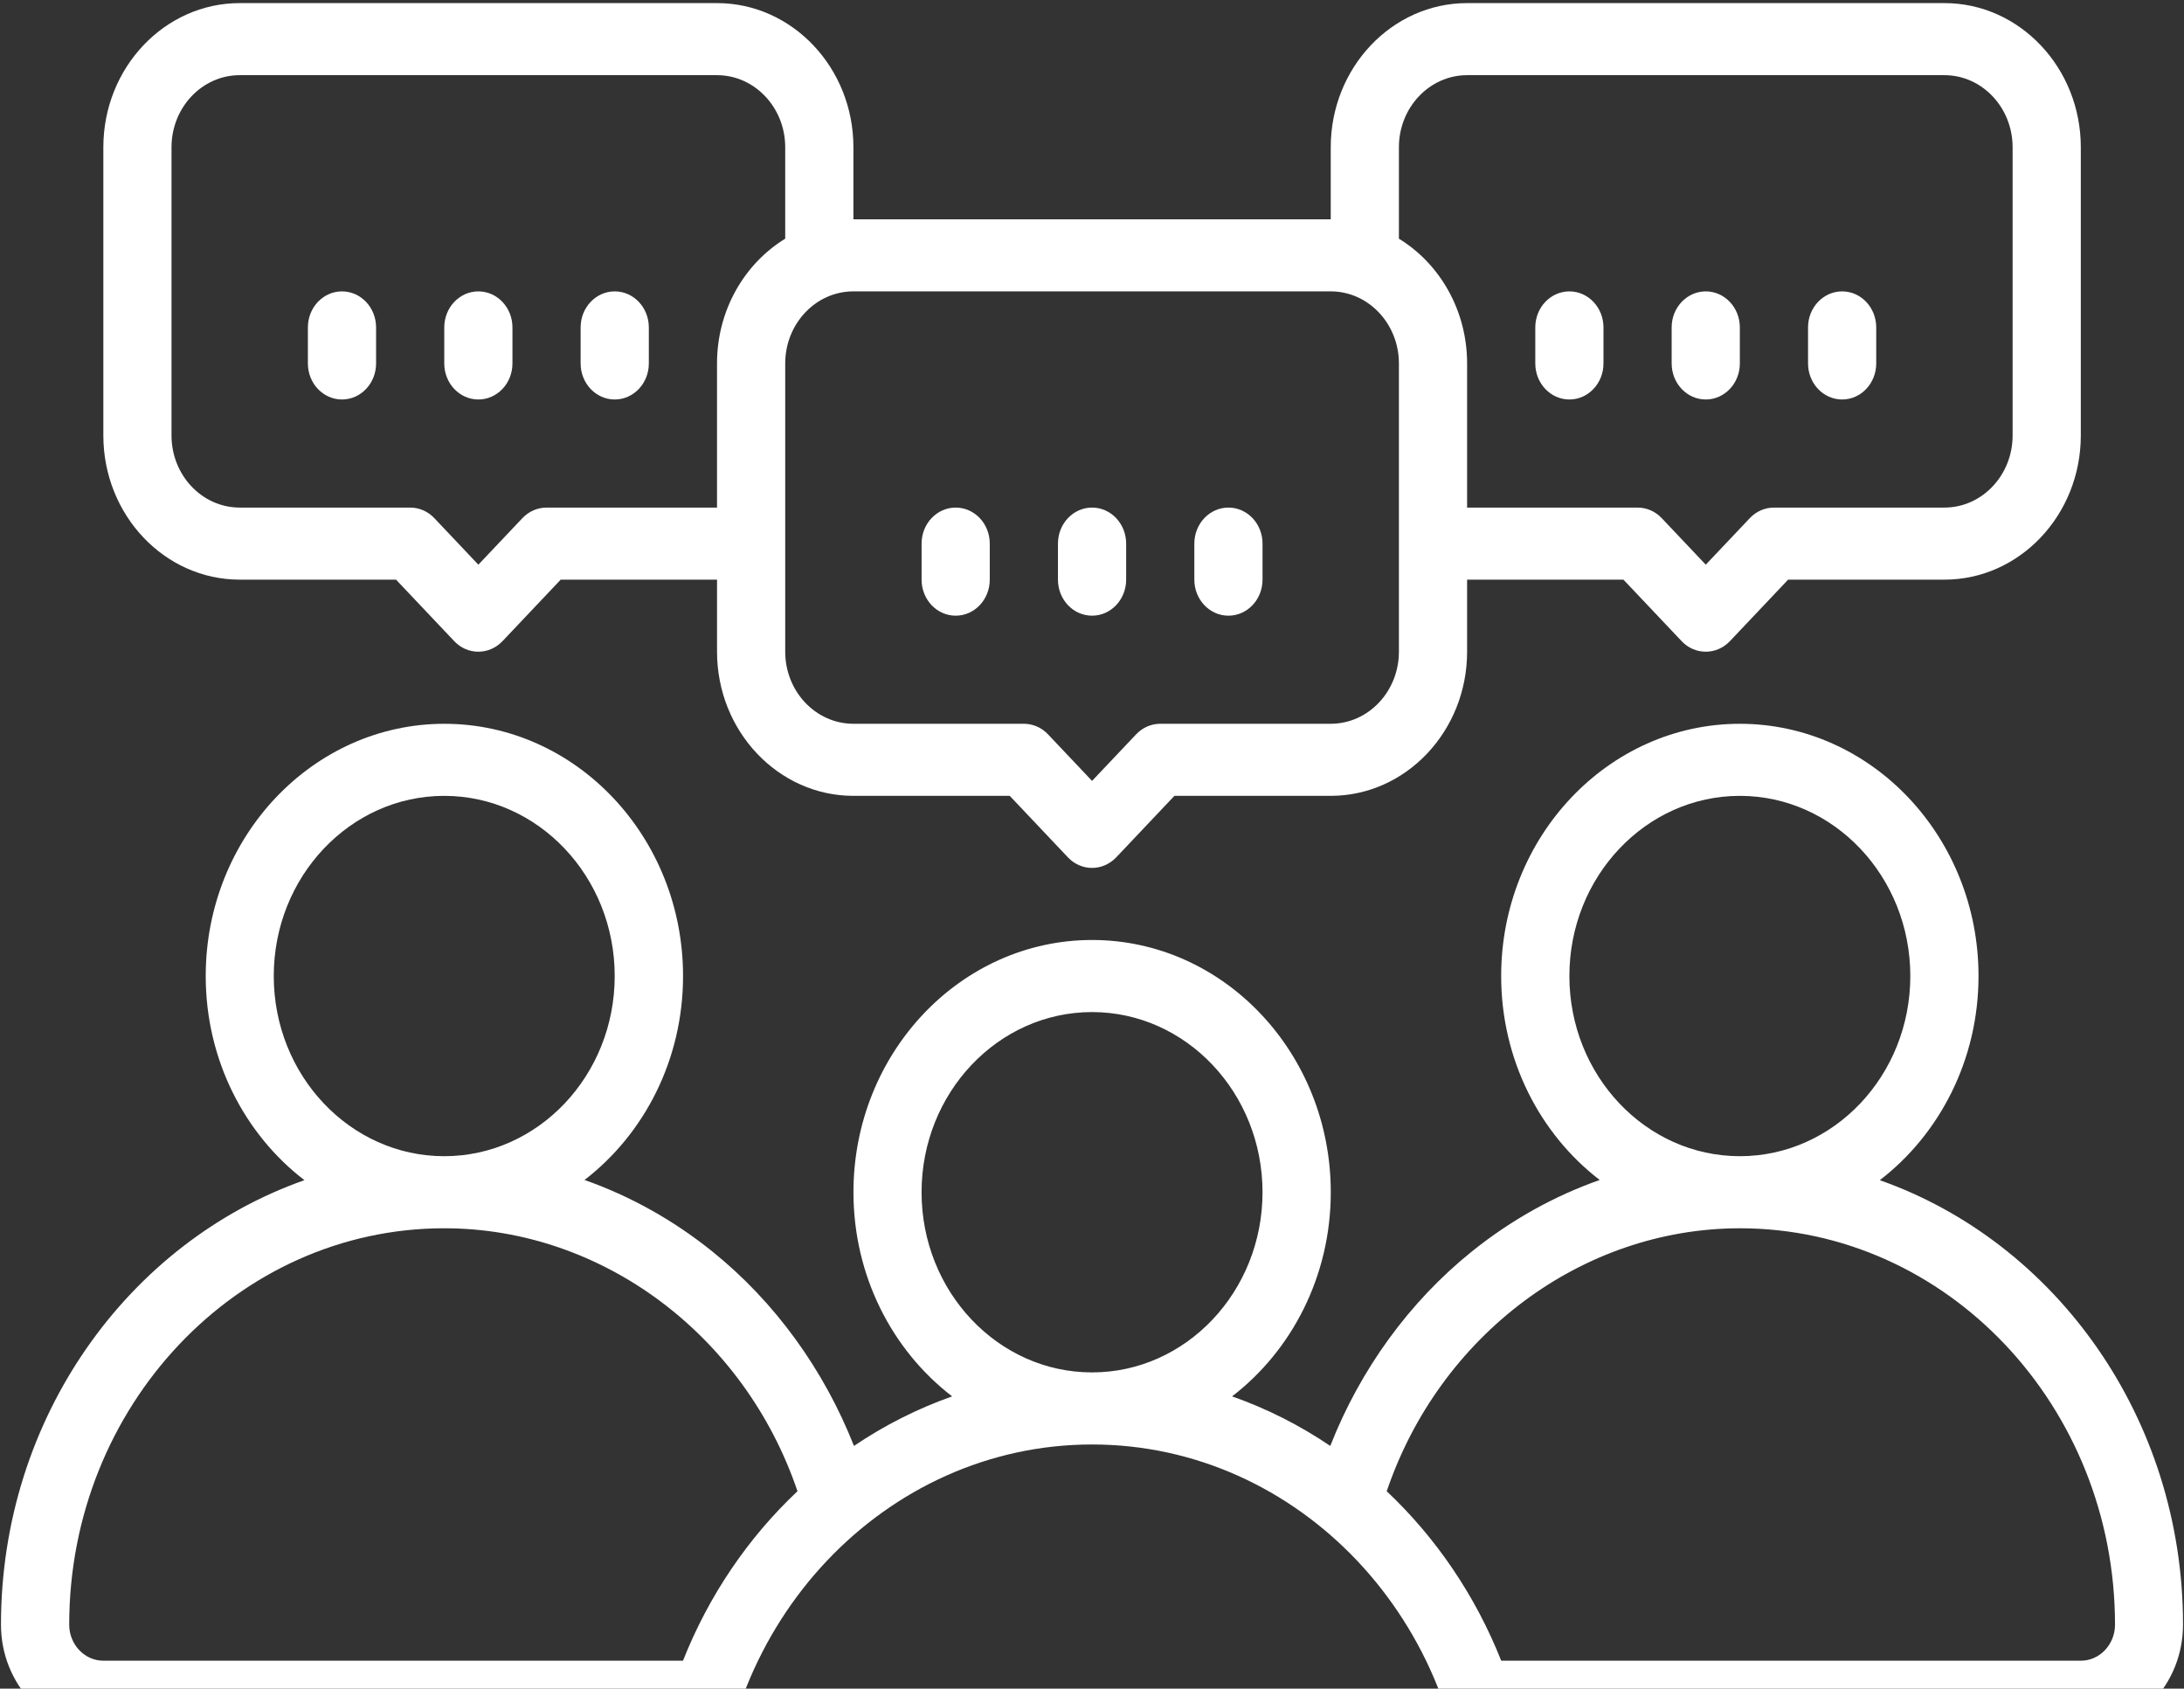 <svg width="141" height="109" viewBox="0 0 141 109" fill="none" xmlns="http://www.w3.org/2000/svg">
<rect x="0" y="0" width="141" height="109" fill="#333333" stroke="none"/>
<path d="M30.883 25.786C32.099 25.786 33.084 24.745 33.084 23.46V21.134C33.084 19.849 32.099 18.808 30.883 18.808C29.667 18.808 28.682 19.849 28.682 21.134V23.46C28.682 24.745 29.667 25.786 30.883 25.786Z" fill="white"/>
<path d="M22.078 25.786C23.295 25.786 24.28 24.745 24.28 23.46V21.134C24.28 19.849 23.295 18.808 22.078 18.808C20.862 18.808 19.877 19.849 19.877 21.134V23.46C19.877 24.745 20.862 25.786 22.078 25.786Z" fill="white"/>
<path d="M39.688 25.786C40.904 25.786 41.889 24.745 41.889 23.46V21.134C41.889 19.849 40.904 18.808 39.688 18.808C38.471 18.808 37.486 19.849 37.486 21.134V23.46C37.486 24.745 38.471 25.786 39.688 25.786Z" fill="white"/>
<path d="M110.124 25.786C111.34 25.786 112.325 24.745 112.325 23.46V21.134C112.325 19.849 111.34 18.808 110.124 18.808C108.908 18.808 107.923 19.849 107.923 21.134V23.46C107.923 24.745 108.908 25.786 110.124 25.786Z" fill="white"/>
<path d="M101.32 25.786C102.536 25.786 103.521 24.745 103.521 23.46V21.134C103.521 19.849 102.536 18.808 101.32 18.808C100.104 18.808 99.119 19.849 99.119 21.134V23.46C99.119 24.745 100.104 25.786 101.32 25.786Z" fill="white"/>
<path d="M118.929 25.786C120.145 25.786 121.13 24.745 121.13 23.46V21.134C121.13 19.849 120.145 18.808 118.929 18.808C117.713 18.808 116.728 19.849 116.728 21.134V23.46C116.728 24.745 117.713 25.786 118.929 25.786Z" fill="white"/>
<path d="M70.504 39.741C71.72 39.741 72.705 38.7 72.705 37.415V35.089C72.705 33.804 71.72 32.763 70.504 32.763C69.287 32.763 68.302 33.804 68.302 35.089V37.415C68.302 38.7 69.287 39.741 70.504 39.741Z" fill="white"/>
<path d="M61.699 39.741C62.915 39.741 63.9 38.7 63.9 37.415V35.089C63.9 33.804 62.915 32.763 61.699 32.763C60.483 32.763 59.498 33.804 59.498 35.089V37.415C59.498 38.7 60.483 39.741 61.699 39.741Z" fill="white"/>
<path d="M79.308 39.741C80.525 39.741 81.51 38.7 81.51 37.415V35.089C81.51 33.804 80.525 32.763 79.308 32.763C78.092 32.763 77.107 33.804 77.107 35.089V37.415C77.107 38.7 78.092 39.741 79.308 39.741Z" fill="white"/>
<path d="M15.475 37.415H25.568L29.326 41.386C29.755 41.84 30.317 42.066 30.884 42.066C31.445 42.066 32.006 41.84 32.441 41.386L36.199 37.415H46.292V42.066C46.292 47.195 50.243 51.37 55.096 51.37H65.189L68.947 55.342C69.376 55.795 69.938 56.022 70.504 56.022C71.066 56.022 71.627 55.795 72.062 55.342L75.82 51.37H85.913C90.766 51.37 94.717 47.195 94.717 42.066V37.415H104.81L108.568 41.386C108.997 41.84 109.559 42.066 110.125 42.066C110.692 42.066 111.248 41.84 111.683 41.386L115.441 37.415H125.534C130.387 37.415 134.338 33.24 134.338 28.111V9.504C134.338 4.375 130.387 0.2 125.534 0.2H94.718C89.864 0.2 85.913 4.375 85.913 9.504V14.155H55.097V9.504C55.097 4.375 51.146 0.2 46.292 0.2H15.476C10.623 0.2 6.672 4.375 6.672 9.504V28.111C6.672 33.24 10.622 37.415 15.475 37.415ZM90.314 9.504C90.314 6.939 92.29 4.852 94.717 4.852H125.533C127.96 4.852 129.935 6.939 129.935 9.504V28.111C129.935 30.675 127.96 32.763 125.533 32.763H114.527C113.944 32.763 113.382 33.007 112.97 33.443L110.125 36.449L107.28 33.443C106.867 33.007 106.306 32.763 105.722 32.763H94.717V23.459C94.717 20.023 92.945 17.016 90.314 15.406V9.504ZM85.912 18.807C88.339 18.807 90.314 20.895 90.314 23.459V42.066C90.314 44.631 88.339 46.718 85.912 46.718H74.906C74.323 46.718 73.762 46.962 73.349 47.399L70.504 50.405L67.659 47.399C67.246 46.962 66.685 46.718 66.102 46.718H55.096C52.669 46.718 50.694 44.631 50.694 42.066V23.459C50.694 20.895 52.669 18.807 55.096 18.807H85.912ZM11.073 9.504C11.073 6.939 13.048 4.852 15.475 4.852H46.291C48.718 4.852 50.694 6.939 50.694 9.504V15.406C48.063 17.016 46.291 20.023 46.291 23.459V32.763H35.286C34.702 32.763 34.141 33.007 33.728 33.443L30.883 36.449L28.038 33.443C27.626 33.007 27.064 32.763 26.481 32.763H15.475C13.048 32.763 11.073 30.675 11.073 28.111V9.504Z" fill="white"/>
<path d="M121.362 76.177C125.219 73.212 127.734 68.414 127.734 63.001C127.734 54.023 120.822 46.719 112.325 46.719C103.828 46.719 96.916 54.022 96.916 63.001C96.916 68.408 99.426 73.206 103.278 76.165C100.334 77.201 97.555 78.747 95.023 80.782C90.984 84.027 87.815 88.406 85.883 93.331C83.924 92.005 81.794 90.923 79.544 90.133C83.401 87.167 85.916 82.37 85.916 76.956C85.916 67.978 79.004 60.674 70.507 60.674C62.01 60.674 55.099 67.978 55.099 76.956C55.099 82.37 57.613 87.173 61.471 90.133C59.226 90.924 57.096 92.005 55.132 93.331C53.194 88.411 50.025 84.027 45.991 80.782C43.46 78.747 40.681 77.201 37.737 76.165C41.589 73.2 44.098 68.409 44.098 63.001C44.098 54.023 37.187 46.719 28.689 46.719C20.192 46.719 13.281 54.022 13.281 63.001C13.281 68.414 15.796 73.217 19.653 76.177C8.278 80.183 0.063 91.527 0.063 104.867C0.063 108.716 3.024 111.844 6.666 111.844H42.655C42.149 114.089 41.885 116.42 41.885 118.822C41.885 122.671 44.846 125.8 48.489 125.8H92.511C96.154 125.8 99.115 122.671 99.115 118.822C99.115 116.42 98.851 114.089 98.345 111.844H134.334C137.976 111.844 140.937 108.716 140.937 104.867C140.937 91.528 132.721 80.183 121.358 76.177H121.362ZM101.32 63.001C101.32 56.587 106.256 51.371 112.325 51.371C118.395 51.371 123.331 56.587 123.331 63.001C123.331 69.414 118.395 74.63 112.325 74.63C106.256 74.63 101.32 69.414 101.32 63.001ZM59.497 76.956C59.497 70.543 64.433 65.327 70.503 65.327C76.573 65.327 81.509 70.543 81.509 76.956C81.509 83.37 76.573 88.586 70.503 88.586C64.433 88.586 59.497 83.37 59.497 76.956ZM17.674 63.001C17.674 56.587 22.61 51.371 28.68 51.371C34.75 51.371 39.686 56.587 39.686 63.001C39.686 69.414 34.75 74.63 28.68 74.63C22.61 74.63 17.674 69.414 17.674 63.001ZM6.669 107.194C5.458 107.194 4.468 106.147 4.468 104.868C4.468 90.761 15.33 79.282 28.681 79.282C38.894 79.282 48.074 86.19 51.486 96.255C48.305 99.249 45.763 102.977 44.095 107.193L6.669 107.194ZM92.514 121.149H48.491C47.281 121.149 46.29 120.103 46.29 118.823C46.29 104.717 57.153 93.238 70.504 93.238C83.854 93.238 94.717 104.716 94.717 118.823C94.717 120.103 93.726 121.149 92.516 121.149H92.514ZM134.337 107.194H96.918C95.251 102.984 92.703 99.251 89.528 96.256C92.939 86.197 102.118 79.283 112.332 79.283C125.682 79.283 136.546 90.762 136.546 104.869C136.546 106.148 135.555 107.195 134.344 107.195L134.337 107.194Z" fill="white"/>
</svg>
